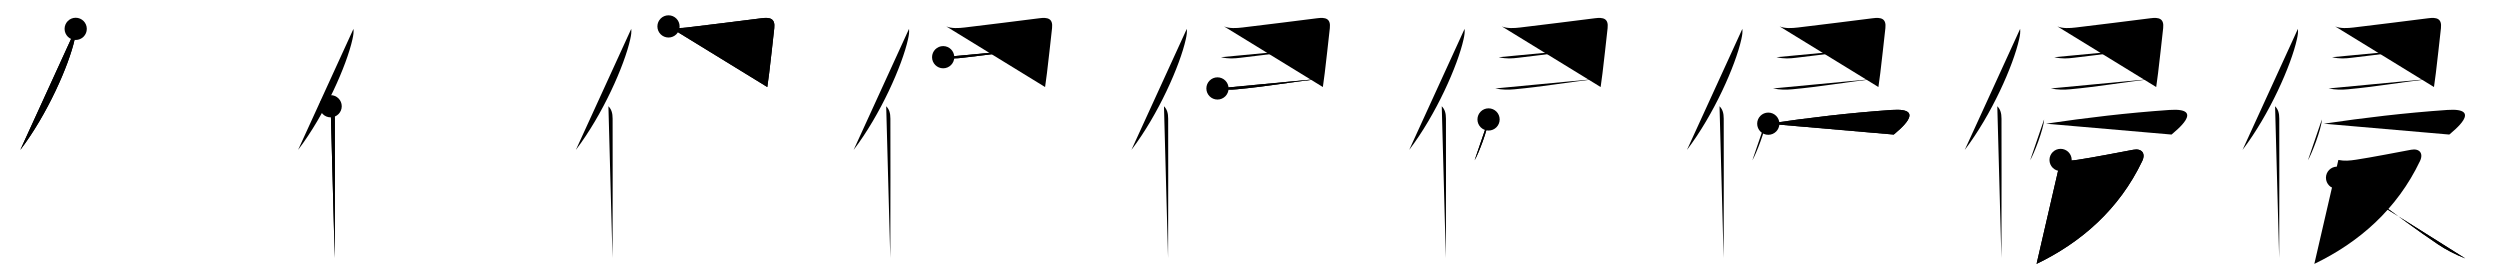 <svg class="stroke_order_diagram--svg_container_for_51866287d5dda79658000591" style="height: 100px; width: 900px;" viewbox="0 0 900 100"><desc>Created with Snap</desc><defs></defs><line class="stroke_order_diagram--bounding_box" x1="1" x2="899" y1="1" y2="1"></line><line class="stroke_order_diagram--bounding_box" x1="1" x2="1" y1="1" y2="99"></line><line class="stroke_order_diagram--bounding_box" x1="1" x2="899" y1="99" y2="99"></line><line class="stroke_order_diagram--guide_line" x1="0" x2="900" y1="50" y2="50"></line><line class="stroke_order_diagram--guide_line" x1="50" x2="50" y1="1" y2="99"></line><line class="stroke_order_diagram--bounding_box" x1="99" x2="99" y1="1" y2="99"></line><path class="stroke_order_diagram--current_path" d="M31.25,14.39c0.12,1.21-0.03,2.23-0.36,3.72c-2.08,9.41-9.88,27.1-19.58,39.86" id="kvg:04fb5-s1" kvg:type="㇒" transform="matrix(1,0,0,1,-4,-4)" xmlns:kvg="http://kanjivg.tagaini.net"></path><path class="stroke_order_diagram--current_path" d="M31.25,14.39c0.12,1.21-0.03,2.23-0.36,3.72c-2.08,9.41-9.88,27.1-19.58,39.86" id="Ske1ytbjoi" kvg:type="㇒" transform="matrix(1,0,0,1,-4,-4)" xmlns:kvg="http://kanjivg.tagaini.net"></path><circle class="stroke_order_diagram--path_start" cx="31.25" cy="14.39" r="4" transform="matrix(1,0,0,1,-4,-4)"></circle><line class="stroke_order_diagram--guide_line" x1="150" x2="150" y1="1" y2="99"></line><line class="stroke_order_diagram--bounding_box" x1="199" x2="199" y1="1" y2="99"></line><path class="stroke_order_diagram--existing_path" d="M31.25,14.39c0.12,1.21-0.03,2.23-0.36,3.72c-2.08,9.41-9.88,27.1-19.58,39.86" id="Ske1ytbjol" kvg:type="㇒" transform="matrix(1,0,0,1,96,-4)" xmlns:kvg="http://kanjivg.tagaini.net"></path><path class="stroke_order_diagram--current_path" d="M23.03,42.25c1.11,1.11,1.51,2.5,1.51,4.48c0,10.54,0.06,31.22-0.01,43.27c-0.02,2.84-0.03,5.21-0.03,6.88" id="kvg:04fb5-s2" kvg:type="㇑" transform="matrix(1,0,0,1,96,-4)" xmlns:kvg="http://kanjivg.tagaini.net"></path><path class="stroke_order_diagram--current_path" d="M23.03,42.25c1.11,1.11,1.51,2.5,1.51,4.48c0,10.54,0.06,31.22-0.01,43.27c-0.02,2.84-0.03,5.21-0.03,6.88" id="Ske1ytbjon" kvg:type="㇑" transform="matrix(1,0,0,1,96,-4)" xmlns:kvg="http://kanjivg.tagaini.net"></path><circle class="stroke_order_diagram--path_start" cx="23.03" cy="42.25" r="4" transform="matrix(1,0,0,1,96,-4)"></circle><line class="stroke_order_diagram--guide_line" x1="250" x2="250" y1="1" y2="99"></line><line class="stroke_order_diagram--bounding_box" x1="299" x2="299" y1="1" y2="99"></line><path class="stroke_order_diagram--existing_path" d="M31.25,14.39c0.12,1.21-0.03,2.23-0.36,3.72c-2.08,9.41-9.88,27.1-19.58,39.86" id="Ske1ytbjoq" kvg:type="㇒" transform="matrix(1,0,0,1,196,-4)" xmlns:kvg="http://kanjivg.tagaini.net"></path><path class="stroke_order_diagram--existing_path" d="M23.03,42.25c1.11,1.11,1.51,2.5,1.51,4.48c0,10.54,0.06,31.22-0.01,43.27c-0.02,2.84-0.03,5.21-0.03,6.88" id="Ske1ytbjor" kvg:type="㇑" transform="matrix(1,0,0,1,196,-4)" xmlns:kvg="http://kanjivg.tagaini.net"></path><path class="stroke_order_diagram--current_path" d="M44.66,13.51c2.01,0.81,4.46,0.64,6.59,0.39c6.46-0.76,21.86-2.68,26.91-3.33c3.01-0.39,4.97,0.05,4.58,3.56c-0.59,5.32-1.28,11.64-1.83,16.14c-0.26,2.13-0.5,3.9-0.68,5.06" id="kvg:04fb5-s3" kvg:type="㇕" transform="matrix(1,0,0,1,196,-4)" xmlns:kvg="http://kanjivg.tagaini.net"></path><path class="stroke_order_diagram--current_path" d="M44.66,13.51c2.01,0.81,4.46,0.64,6.59,0.39c6.46-0.76,21.86-2.68,26.91-3.33c3.01-0.39,4.97,0.05,4.58,3.56c-0.59,5.32-1.28,11.64-1.83,16.14c-0.26,2.13-0.5,3.9-0.68,5.06" id="Ske1ytbjot" kvg:type="㇕" transform="matrix(1,0,0,1,196,-4)" xmlns:kvg="http://kanjivg.tagaini.net"></path><circle class="stroke_order_diagram--path_start" cx="44.66" cy="13.51" r="4" transform="matrix(1,0,0,1,196,-4)"></circle><line class="stroke_order_diagram--guide_line" x1="350" x2="350" y1="1" y2="99"></line><line class="stroke_order_diagram--bounding_box" x1="399" x2="399" y1="1" y2="99"></line><path class="stroke_order_diagram--existing_path" d="M31.25,14.39c0.12,1.21-0.03,2.23-0.36,3.72c-2.08,9.41-9.88,27.1-19.58,39.86" id="Ske1ytbjow" kvg:type="㇒" transform="matrix(1,0,0,1,296,-4)" xmlns:kvg="http://kanjivg.tagaini.net"></path><path class="stroke_order_diagram--existing_path" d="M23.03,42.25c1.11,1.11,1.51,2.5,1.51,4.48c0,10.54,0.06,31.22-0.01,43.27c-0.02,2.84-0.03,5.21-0.03,6.88" id="Ske1ytbjox" kvg:type="㇑" transform="matrix(1,0,0,1,296,-4)" xmlns:kvg="http://kanjivg.tagaini.net"></path><path class="stroke_order_diagram--existing_path" d="M44.66,13.51c2.01,0.81,4.46,0.64,6.59,0.39c6.46-0.76,21.86-2.68,26.91-3.33c3.01-0.39,4.97,0.05,4.58,3.56c-0.59,5.32-1.28,11.64-1.83,16.14c-0.26,2.13-0.5,3.9-0.68,5.06" id="Ske1ytbjoy" kvg:type="㇕" transform="matrix(1,0,0,1,296,-4)" xmlns:kvg="http://kanjivg.tagaini.net"></path><path class="stroke_order_diagram--current_path" d="M43.54,24.59c2.84,0.66,4.81,0.46,7.08,0.2c11.16-1.3,17.05-2.17,30.07-3.72" id="kvg:04fb5-s4" kvg:type="㇐c" transform="matrix(1,0,0,1,296,-4)" xmlns:kvg="http://kanjivg.tagaini.net"></path><path class="stroke_order_diagram--current_path" d="M43.54,24.59c2.84,0.66,4.81,0.46,7.08,0.2c11.16-1.3,17.05-2.17,30.07-3.72" id="Ske1ytbjo10" kvg:type="㇐c" transform="matrix(1,0,0,1,296,-4)" xmlns:kvg="http://kanjivg.tagaini.net"></path><circle class="stroke_order_diagram--path_start" cx="43.54" cy="24.59" r="4" transform="matrix(1,0,0,1,296,-4)"></circle><line class="stroke_order_diagram--guide_line" x1="450" x2="450" y1="1" y2="99"></line><line class="stroke_order_diagram--bounding_box" x1="499" x2="499" y1="1" y2="99"></line><path class="stroke_order_diagram--existing_path" d="M31.25,14.39c0.12,1.21-0.03,2.23-0.36,3.72c-2.08,9.41-9.88,27.1-19.58,39.86" id="Ske1ytbjo13" kvg:type="㇒" transform="matrix(1,0,0,1,396,-4)" xmlns:kvg="http://kanjivg.tagaini.net"></path><path class="stroke_order_diagram--existing_path" d="M23.03,42.25c1.11,1.11,1.51,2.5,1.51,4.48c0,10.54,0.06,31.22-0.01,43.27c-0.02,2.84-0.03,5.21-0.03,6.88" id="Ske1ytbjo14" kvg:type="㇑" transform="matrix(1,0,0,1,396,-4)" xmlns:kvg="http://kanjivg.tagaini.net"></path><path class="stroke_order_diagram--existing_path" d="M44.66,13.51c2.01,0.81,4.46,0.64,6.59,0.39c6.46-0.76,21.86-2.68,26.91-3.33c3.01-0.39,4.97,0.05,4.58,3.56c-0.59,5.32-1.28,11.64-1.83,16.14c-0.26,2.13-0.5,3.9-0.68,5.06" id="Ske1ytbjo15" kvg:type="㇕" transform="matrix(1,0,0,1,396,-4)" xmlns:kvg="http://kanjivg.tagaini.net"></path><path class="stroke_order_diagram--existing_path" d="M43.54,24.59c2.84,0.66,4.81,0.46,7.08,0.2c11.16-1.3,17.05-2.17,30.07-3.72" id="Ske1ytbjo16" kvg:type="㇐c" transform="matrix(1,0,0,1,396,-4)" xmlns:kvg="http://kanjivg.tagaini.net"></path><path class="stroke_order_diagram--current_path" d="M42.29,35.84c2.59,0.53,4.77,0.5,6.97,0.3c10.35-0.96,18.12-2.39,30.17-3.82" id="kvg:04fb5-s5" kvg:type="㇐c" transform="matrix(1,0,0,1,396,-4)" xmlns:kvg="http://kanjivg.tagaini.net"></path><path class="stroke_order_diagram--current_path" d="M42.29,35.84c2.59,0.53,4.77,0.5,6.97,0.3c10.35-0.96,18.12-2.39,30.17-3.82" id="Ske1ytbjo18" kvg:type="㇐c" transform="matrix(1,0,0,1,396,-4)" xmlns:kvg="http://kanjivg.tagaini.net"></path><circle class="stroke_order_diagram--path_start" cx="42.29" cy="35.84" r="4" transform="matrix(1,0,0,1,396,-4)"></circle><line class="stroke_order_diagram--guide_line" x1="550" x2="550" y1="1" y2="99"></line><line class="stroke_order_diagram--bounding_box" x1="599" x2="599" y1="1" y2="99"></line><path class="stroke_order_diagram--existing_path" d="M31.25,14.39c0.12,1.21-0.03,2.23-0.36,3.72c-2.08,9.41-9.88,27.1-19.58,39.86" id="Ske1ytbjo1b" kvg:type="㇒" transform="matrix(1,0,0,1,496,-4)" xmlns:kvg="http://kanjivg.tagaini.net"></path><path class="stroke_order_diagram--existing_path" d="M23.03,42.25c1.11,1.11,1.51,2.5,1.51,4.48c0,10.54,0.06,31.22-0.01,43.27c-0.02,2.84-0.03,5.21-0.03,6.88" id="Ske1ytbjo1c" kvg:type="㇑" transform="matrix(1,0,0,1,496,-4)" xmlns:kvg="http://kanjivg.tagaini.net"></path><path class="stroke_order_diagram--existing_path" d="M44.66,13.51c2.01,0.81,4.46,0.64,6.59,0.39c6.46-0.76,21.86-2.68,26.91-3.33c3.01-0.39,4.97,0.05,4.58,3.56c-0.59,5.32-1.28,11.64-1.83,16.14c-0.26,2.13-0.5,3.9-0.68,5.06" id="Ske1ytbjo1d" kvg:type="㇕" transform="matrix(1,0,0,1,496,-4)" xmlns:kvg="http://kanjivg.tagaini.net"></path><path class="stroke_order_diagram--existing_path" d="M43.54,24.59c2.84,0.66,4.81,0.46,7.08,0.2c11.16-1.3,17.05-2.17,30.07-3.72" id="Ske1ytbjo1e" kvg:type="㇐c" transform="matrix(1,0,0,1,496,-4)" xmlns:kvg="http://kanjivg.tagaini.net"></path><path class="stroke_order_diagram--existing_path" d="M42.29,35.84c2.59,0.53,4.77,0.5,6.97,0.3c10.35-0.96,18.12-2.39,30.17-3.82" id="Ske1ytbjo1f" kvg:type="㇐c" transform="matrix(1,0,0,1,496,-4)" xmlns:kvg="http://kanjivg.tagaini.net"></path><path class="stroke_order_diagram--current_path" d="M39.88,47c-0.15,3.49-3.75,12.63-5.03,14.71" id="kvg:04fb5-s6" kvg:type="㇔" transform="matrix(1,0,0,1,496,-4)" xmlns:kvg="http://kanjivg.tagaini.net"></path><path class="stroke_order_diagram--current_path" d="M39.88,47c-0.15,3.49-3.75,12.63-5.03,14.71" id="Ske1ytbjo1h" kvg:type="㇔" transform="matrix(1,0,0,1,496,-4)" xmlns:kvg="http://kanjivg.tagaini.net"></path><circle class="stroke_order_diagram--path_start" cx="39.88" cy="47" r="4" transform="matrix(1,0,0,1,496,-4)"></circle><line class="stroke_order_diagram--guide_line" x1="650" x2="650" y1="1" y2="99"></line><line class="stroke_order_diagram--bounding_box" x1="699" x2="699" y1="1" y2="99"></line><path class="stroke_order_diagram--existing_path" d="M31.25,14.39c0.12,1.21-0.03,2.23-0.36,3.72c-2.08,9.41-9.88,27.1-19.58,39.86" id="Ske1ytbjo1k" kvg:type="㇒" transform="matrix(1,0,0,1,596,-4)" xmlns:kvg="http://kanjivg.tagaini.net"></path><path class="stroke_order_diagram--existing_path" d="M23.03,42.25c1.11,1.11,1.51,2.5,1.51,4.48c0,10.54,0.06,31.22-0.01,43.27c-0.02,2.84-0.03,5.21-0.03,6.88" id="Ske1ytbjo1l" kvg:type="㇑" transform="matrix(1,0,0,1,596,-4)" xmlns:kvg="http://kanjivg.tagaini.net"></path><path class="stroke_order_diagram--existing_path" d="M44.66,13.51c2.01,0.81,4.46,0.64,6.59,0.39c6.46-0.76,21.86-2.68,26.91-3.33c3.01-0.39,4.97,0.05,4.58,3.56c-0.59,5.32-1.28,11.64-1.83,16.14c-0.26,2.13-0.5,3.9-0.68,5.06" id="Ske1ytbjo1m" kvg:type="㇕" transform="matrix(1,0,0,1,596,-4)" xmlns:kvg="http://kanjivg.tagaini.net"></path><path class="stroke_order_diagram--existing_path" d="M43.54,24.59c2.84,0.66,4.81,0.46,7.08,0.2c11.16-1.3,17.05-2.17,30.07-3.72" id="Ske1ytbjo1n" kvg:type="㇐c" transform="matrix(1,0,0,1,596,-4)" xmlns:kvg="http://kanjivg.tagaini.net"></path><path class="stroke_order_diagram--existing_path" d="M42.29,35.84c2.59,0.53,4.77,0.5,6.97,0.3c10.35-0.96,18.12-2.39,30.17-3.82" id="Ske1ytbjo1o" kvg:type="㇐c" transform="matrix(1,0,0,1,596,-4)" xmlns:kvg="http://kanjivg.tagaini.net"></path><path class="stroke_order_diagram--existing_path" d="M39.88,47c-0.15,3.49-3.75,12.63-5.03,14.71" id="Ske1ytbjo1p" kvg:type="㇔" transform="matrix(1,0,0,1,596,-4)" xmlns:kvg="http://kanjivg.tagaini.net"></path><path class="stroke_order_diagram--current_path" d="M40.58,48.53c14.54-2.15,29.29-3.9,44.44-4.95c13.24-0.91,1.97,7.72,0.73,8.86" id="kvg:04fb5-s7" kvg:type="㇖b" transform="matrix(1,0,0,1,596,-4)" xmlns:kvg="http://kanjivg.tagaini.net"></path><path class="stroke_order_diagram--current_path" d="M40.58,48.53c14.54-2.15,29.29-3.9,44.44-4.95c13.24-0.91,1.97,7.72,0.73,8.86" id="Ske1ytbjo1r" kvg:type="㇖b" transform="matrix(1,0,0,1,596,-4)" xmlns:kvg="http://kanjivg.tagaini.net"></path><circle class="stroke_order_diagram--path_start" cx="40.58" cy="48.53" r="4" transform="matrix(1,0,0,1,596,-4)"></circle><line class="stroke_order_diagram--guide_line" x1="750" x2="750" y1="1" y2="99"></line><line class="stroke_order_diagram--bounding_box" x1="799" x2="799" y1="1" y2="99"></line><path class="stroke_order_diagram--existing_path" d="M31.25,14.39c0.12,1.21-0.03,2.23-0.36,3.72c-2.08,9.41-9.88,27.1-19.58,39.86" id="Ske1ytbjo1u" kvg:type="㇒" transform="matrix(1,0,0,1,696,-4)" xmlns:kvg="http://kanjivg.tagaini.net"></path><path class="stroke_order_diagram--existing_path" d="M23.03,42.25c1.11,1.11,1.51,2.5,1.51,4.48c0,10.54,0.06,31.22-0.01,43.27c-0.02,2.84-0.03,5.21-0.03,6.88" id="Ske1ytbjo1v" kvg:type="㇑" transform="matrix(1,0,0,1,696,-4)" xmlns:kvg="http://kanjivg.tagaini.net"></path><path class="stroke_order_diagram--existing_path" d="M44.66,13.51c2.01,0.81,4.46,0.64,6.59,0.39c6.46-0.76,21.86-2.68,26.91-3.33c3.01-0.39,4.97,0.05,4.58,3.56c-0.59,5.32-1.28,11.64-1.83,16.14c-0.26,2.13-0.5,3.9-0.68,5.06" id="Ske1ytbjo1w" kvg:type="㇕" transform="matrix(1,0,0,1,696,-4)" xmlns:kvg="http://kanjivg.tagaini.net"></path><path class="stroke_order_diagram--existing_path" d="M43.54,24.59c2.84,0.66,4.81,0.46,7.08,0.2c11.16-1.3,17.05-2.17,30.07-3.72" id="Ske1ytbjo1x" kvg:type="㇐c" transform="matrix(1,0,0,1,696,-4)" xmlns:kvg="http://kanjivg.tagaini.net"></path><path class="stroke_order_diagram--existing_path" d="M42.29,35.84c2.59,0.53,4.77,0.5,6.97,0.3c10.35-0.96,18.12-2.39,30.17-3.82" id="Ske1ytbjo1y" kvg:type="㇐c" transform="matrix(1,0,0,1,696,-4)" xmlns:kvg="http://kanjivg.tagaini.net"></path><path class="stroke_order_diagram--existing_path" d="M39.88,47c-0.15,3.49-3.75,12.63-5.03,14.71" id="Ske1ytbjo1z" kvg:type="㇔" transform="matrix(1,0,0,1,696,-4)" xmlns:kvg="http://kanjivg.tagaini.net"></path><path class="stroke_order_diagram--existing_path" d="M40.58,48.53c14.54-2.15,29.29-3.9,44.44-4.95c13.24-0.91,1.97,7.72,0.73,8.86" id="Ske1ytbjo20" kvg:type="㇖b" transform="matrix(1,0,0,1,696,-4)" xmlns:kvg="http://kanjivg.tagaini.net"></path><path class="stroke_order_diagram--current_path" d="M45.81,61.58c2.26,0.44,4.01,0.26,6.32-0.08c5.04-0.74,16.22-2.91,19.86-3.59c2.99-0.56,4.55,1.25,3.21,4.06C66.9,79.36,53.25,91.25,37.16,99" id="kvg:04fb5-s8" kvg:type="㇇" transform="matrix(1,0,0,1,696,-4)" xmlns:kvg="http://kanjivg.tagaini.net"></path><path class="stroke_order_diagram--current_path" d="M45.81,61.58c2.26,0.44,4.01,0.26,6.32-0.08c5.04-0.74,16.22-2.91,19.86-3.59c2.99-0.56,4.55,1.25,3.21,4.06C66.9,79.36,53.25,91.25,37.16,99" id="Ske1ytbjo22" kvg:type="㇇" transform="matrix(1,0,0,1,696,-4)" xmlns:kvg="http://kanjivg.tagaini.net"></path><circle class="stroke_order_diagram--path_start" cx="45.81" cy="61.58" r="4" transform="matrix(1,0,0,1,696,-4)"></circle><line class="stroke_order_diagram--guide_line" x1="850" x2="850" y1="1" y2="99"></line><line class="stroke_order_diagram--bounding_box" x1="899" x2="899" y1="1" y2="99"></line><path class="stroke_order_diagram--existing_path" d="M31.25,14.39c0.12,1.21-0.03,2.23-0.36,3.72c-2.08,9.41-9.88,27.1-19.58,39.86" id="Ske1ytbjo25" kvg:type="㇒" transform="matrix(1,0,0,1,796,-4)" xmlns:kvg="http://kanjivg.tagaini.net"></path><path class="stroke_order_diagram--existing_path" d="M23.03,42.25c1.11,1.11,1.51,2.5,1.51,4.48c0,10.54,0.06,31.22-0.01,43.27c-0.02,2.84-0.03,5.21-0.03,6.88" id="Ske1ytbjo26" kvg:type="㇑" transform="matrix(1,0,0,1,796,-4)" xmlns:kvg="http://kanjivg.tagaini.net"></path><path class="stroke_order_diagram--existing_path" d="M44.66,13.51c2.01,0.81,4.46,0.64,6.59,0.39c6.46-0.76,21.86-2.68,26.91-3.33c3.01-0.39,4.97,0.05,4.58,3.56c-0.59,5.32-1.28,11.64-1.83,16.14c-0.26,2.13-0.5,3.9-0.68,5.06" id="Ske1ytbjo27" kvg:type="㇕" transform="matrix(1,0,0,1,796,-4)" xmlns:kvg="http://kanjivg.tagaini.net"></path><path class="stroke_order_diagram--existing_path" d="M43.54,24.59c2.84,0.66,4.81,0.46,7.08,0.2c11.16-1.3,17.05-2.17,30.07-3.72" id="Ske1ytbjo28" kvg:type="㇐c" transform="matrix(1,0,0,1,796,-4)" xmlns:kvg="http://kanjivg.tagaini.net"></path><path class="stroke_order_diagram--existing_path" d="M42.29,35.84c2.59,0.53,4.77,0.5,6.97,0.3c10.35-0.96,18.12-2.39,30.17-3.82" id="Ske1ytbjo29" kvg:type="㇐c" transform="matrix(1,0,0,1,796,-4)" xmlns:kvg="http://kanjivg.tagaini.net"></path><path class="stroke_order_diagram--existing_path" d="M39.88,47c-0.15,3.49-3.75,12.63-5.03,14.71" id="Ske1ytbjo2a" kvg:type="㇔" transform="matrix(1,0,0,1,796,-4)" xmlns:kvg="http://kanjivg.tagaini.net"></path><path class="stroke_order_diagram--existing_path" d="M40.58,48.53c14.54-2.15,29.29-3.9,44.44-4.95c13.24-0.91,1.97,7.72,0.73,8.86" id="Ske1ytbjo2b" kvg:type="㇖b" transform="matrix(1,0,0,1,796,-4)" xmlns:kvg="http://kanjivg.tagaini.net"></path><path class="stroke_order_diagram--existing_path" d="M45.81,61.58c2.26,0.44,4.01,0.26,6.32-0.08c5.04-0.74,16.22-2.91,19.86-3.59c2.99-0.56,4.55,1.25,3.21,4.06C66.9,79.36,53.25,91.25,37.16,99" id="Ske1ytbjo2c" kvg:type="㇇" transform="matrix(1,0,0,1,796,-4)" xmlns:kvg="http://kanjivg.tagaini.net"></path><path class="stroke_order_diagram--current_path" d="M45.34,67.99c5.71,0.9,21.66,14.13,36.21,23.88c3,2.01,6.08,3.63,9.95,5.17" id="kvg:04fb5-s9" kvg:type="㇏" transform="matrix(1,0,0,1,796,-4)" xmlns:kvg="http://kanjivg.tagaini.net"></path><path class="stroke_order_diagram--current_path" d="M45.34,67.99c5.71,0.9,21.66,14.13,36.21,23.88c3,2.01,6.08,3.63,9.95,5.17" id="Ske1ytbjo2e" kvg:type="㇏" transform="matrix(1,0,0,1,796,-4)" xmlns:kvg="http://kanjivg.tagaini.net"></path><circle class="stroke_order_diagram--path_start" cx="45.34" cy="67.99" r="4" transform="matrix(1,0,0,1,796,-4)"></circle></svg>